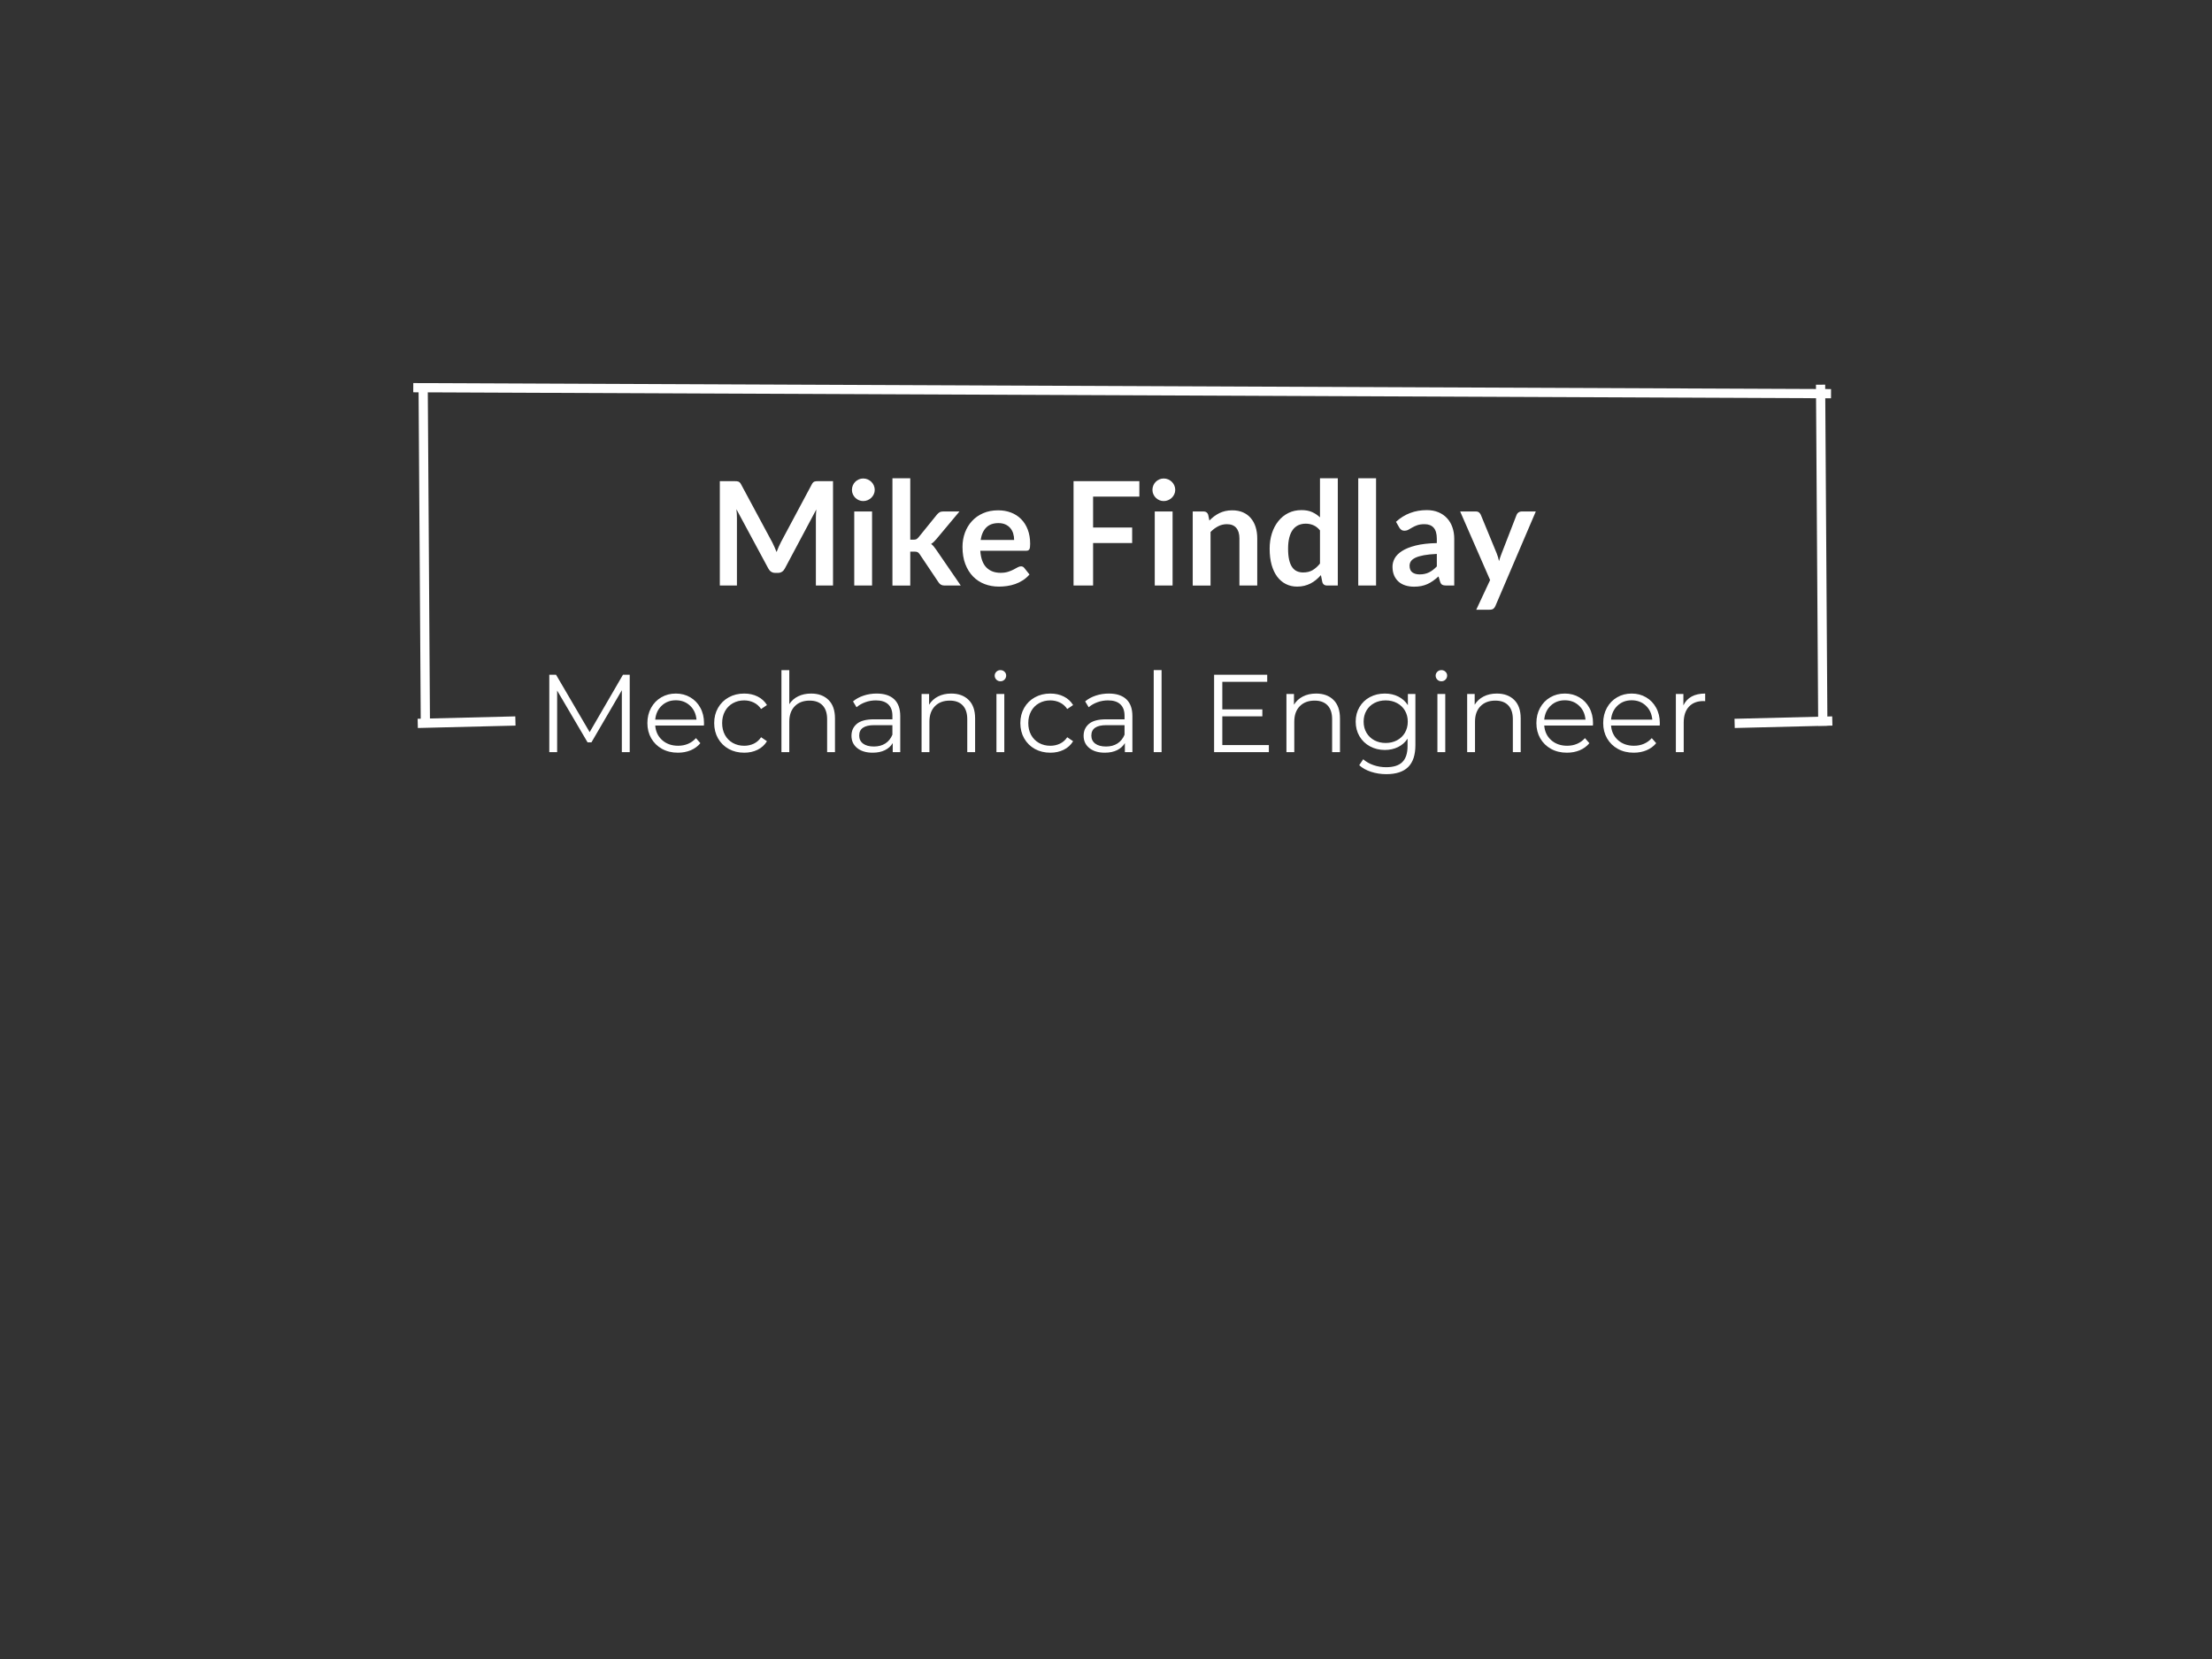 <svg version="1.1" viewBox="0.0 0.0 960.0 720.0" fill="none" stroke="none" stroke-linecap="square" stroke-miterlimit="10" xmlns:xlink="http://www.w3.org/1999/xlink" xmlns="http://www.w3.org/2000/svg"><rect x="0.0" y="0.0" width="960.0" height="720.0" fill="#333333" stroke="none"/><clipPath id="p.0"><path d="m0 0l960.0 0l0 720.0l-960.0 0l0 -720.0z" clip-rule="nonzero"/></clipPath><g clip-path="url(#p.0)"><path fill="#000000" fill-opacity="0.0" d="m0 0l960.0 0l0 720.0l-960.0 0z" fill-rule="evenodd"/><path fill="#000000" fill-opacity="0.0" d="m211.528 184.955l551.685 0l0 164.819l-551.685 0z" fill-rule="evenodd"/><path fill="#ffffff" d="m335.141 235.319q0.531 1.0 0.984 2.094q0.469 1.078 0.906 2.172q0.438 -1.141 0.906 -2.234q0.469 -1.094 1.0 -2.094l13.406 -25.094q0.25 -0.469 0.516 -0.75q0.266 -0.281 0.594 -0.406q0.328 -0.125 0.734 -0.156q0.406 -0.031 0.984 -0.031l6.359 0l0 45.297l-7.438 0l0 -29.266q0 -0.812 0.047 -1.781q0.047 -0.969 0.141 -1.969l-13.688 25.688q-0.469 0.875 -1.219 1.359q-0.75 0.484 -1.75 0.484l-1.156 0q-1.016 0 -1.766 -0.484q-0.75 -0.484 -1.219 -1.359l-13.875 -25.781q0.125 1.031 0.172 2.016q0.047 0.984 0.047 1.828l0 29.266l-7.422 0l0 -45.297l6.359 0q0.562 0 0.969 0.031q0.406 0.031 0.734 0.156q0.328 0.125 0.609 0.406q0.281 0.281 0.531 0.75l13.531 25.156l0 0zm43.333 -13.344l0 32.141l-7.734 0l0 -32.141l7.734 0zm1.156 -9.375q0 1.016 -0.406 1.891q-0.406 0.875 -1.078 1.531q-0.672 0.656 -1.578 1.047q-0.906 0.391 -1.953 0.391q-1.0 0 -1.891 -0.391q-0.891 -0.391 -1.547 -1.047q-0.656 -0.656 -1.047 -1.531q-0.391 -0.875 -0.391 -1.891q0 -1.031 0.391 -1.938q0.391 -0.906 1.047 -1.562q0.656 -0.656 1.547 -1.047q0.891 -0.391 1.891 -0.391q1.047 0 1.953 0.391q0.906 0.391 1.578 1.047q0.672 0.656 1.078 1.562q0.406 0.906 0.406 1.938zm15.417 -5.031l0 26.656l1.438 0q0.781 0 1.219 -0.219q0.438 -0.219 0.938 -0.812l8.0 -9.875q0.531 -0.625 1.125 -0.984q0.594 -0.359 1.562 -0.359l7.078 0l-9.984 11.938q-0.531 0.656 -1.109 1.203q-0.562 0.547 -1.219 0.953q0.656 0.469 1.156 1.094q0.516 0.625 1.016 1.359l10.703 15.594l-6.984 0q-0.906 0 -1.531 -0.312q-0.625 -0.312 -1.125 -1.062l-8.172 -12.188q-0.484 -0.719 -0.953 -0.938q-0.469 -0.219 -1.406 -0.219l-1.75 0l0 14.719l-7.734 0l0 -46.547l7.734 0zm38.128 13.906q3.031 0 5.578 0.969q2.562 0.969 4.406 2.844q1.859 1.859 2.891 4.578q1.031 2.703 1.031 6.172q0 0.875 -0.078 1.453q-0.078 0.578 -0.281 0.922q-0.203 0.328 -0.547 0.469q-0.344 0.141 -0.875 0.141l-19.859 0q0.344 4.938 2.656 7.266q2.312 2.312 6.141 2.312q1.875 0 3.234 -0.438q1.375 -0.438 2.391 -0.969q1.016 -0.531 1.781 -0.969q0.766 -0.438 1.484 -0.438q0.469 0 0.812 0.188q0.359 0.188 0.609 0.531l2.25 2.812q-1.281 1.5 -2.891 2.531q-1.594 1.016 -3.328 1.625q-1.734 0.609 -3.547 0.859q-1.797 0.25 -3.484 0.25q-3.359 0 -6.25 -1.109q-2.875 -1.109 -5.0 -3.281q-2.125 -2.188 -3.359 -5.391q-1.219 -3.219 -1.219 -7.453q0 -3.281 1.062 -6.172q1.078 -2.906 3.062 -5.047q1.984 -2.156 4.844 -3.406q2.875 -1.25 6.484 -1.25zm0.156 5.547q-3.391 0 -5.297 1.906q-1.906 1.906 -2.438 5.422l14.531 0q0 -1.5 -0.406 -2.828q-0.406 -1.344 -1.266 -2.344q-0.844 -1.0 -2.125 -1.578q-1.281 -0.578 -3.0 -0.578zm61.145 -18.203l0 6.703l-20.078 0l0 13.406l16.953 0l0 6.734l-16.953 0l0 18.453l-8.484 0l0 -45.297l28.562 0zm14.416 13.156l0 32.141l-7.734 0l0 -32.141l7.734 0zm1.156 -9.375q0 1.016 -0.406 1.891q-0.406 0.875 -1.078 1.531q-0.672 0.656 -1.578 1.047q-0.906 0.391 -1.953 0.391q-1.0 0 -1.891 -0.391q-0.891 -0.391 -1.547 -1.047q-0.656 -0.656 -1.047 -1.531q-0.391 -0.875 -0.391 -1.891q0 -1.031 0.391 -1.938q0.391 -0.906 1.047 -1.562q0.656 -0.656 1.547 -1.047q0.891 -0.391 1.891 -0.391q1.047 0 1.953 0.391q0.906 0.391 1.578 1.047q0.672 0.656 1.078 1.562q0.406 0.906 0.406 1.938zm7.589 41.516l0 -32.141l4.719 0q1.516 0 1.984 1.406l0.531 2.531q0.969 -1.0 2.047 -1.812q1.078 -0.812 2.281 -1.406q1.219 -0.594 2.594 -0.906q1.375 -0.312 3.0 -0.312q2.641 0 4.672 0.891q2.031 0.891 3.391 2.516q1.375 1.609 2.078 3.844q0.703 2.234 0.703 4.938l0 20.453l-7.734 0l0 -20.453q0 -2.953 -1.375 -4.562q-1.359 -1.609 -4.078 -1.609q-2.0 0 -3.766 0.906q-1.75 0.906 -3.312 2.469l0 23.25l-7.734 0zm58.23 0q-1.5 0 -1.969 -1.406l-0.625 -3.109q-1.0 1.125 -2.109 2.047q-1.094 0.906 -2.359 1.562q-1.266 0.656 -2.734 1.016q-1.453 0.359 -3.141 0.359q-2.625 0 -4.828 -1.094q-2.188 -1.094 -3.766 -3.172q-1.578 -2.094 -2.453 -5.156q-0.859 -3.078 -0.859 -7.031q0 -3.562 0.969 -6.625q0.984 -3.078 2.797 -5.328q1.812 -2.266 4.344 -3.531q2.547 -1.266 5.719 -1.266q2.688 0 4.594 0.859q1.922 0.859 3.422 2.297l0 -16.969l7.734 0l0 46.547l-4.734 0zm-10.297 -5.672q2.406 0 4.094 -1.0q1.703 -1.0 3.203 -2.859l0 -14.406q-1.312 -1.594 -2.875 -2.25q-1.547 -0.656 -3.328 -0.656q-1.75 0 -3.188 0.656q-1.422 0.656 -2.406 1.984q-0.984 1.328 -1.516 3.391q-0.531 2.047 -0.531 4.828q0 2.828 0.453 4.797q0.453 1.953 1.297 3.188q0.844 1.234 2.062 1.781q1.219 0.547 2.734 0.547zm31.636 -40.875l0 46.547l-7.734 0l0 -46.547l7.734 0zm33.933 46.547l-3.484 0q-1.094 0 -1.719 -0.328q-0.625 -0.328 -0.938 -1.328l-0.688 -2.297q-1.234 1.109 -2.406 1.938q-1.172 0.828 -2.422 1.391q-1.25 0.562 -2.672 0.844q-1.406 0.281 -3.125 0.281q-2.031 0 -3.766 -0.547q-1.719 -0.547 -2.953 -1.641q-1.234 -1.094 -1.938 -2.719q-0.688 -1.641 -0.688 -3.797q0 -1.828 0.953 -3.594q0.969 -1.766 3.188 -3.188q2.219 -1.438 5.922 -2.375q3.703 -0.938 9.172 -1.062l0 -1.875q0 -3.234 -1.359 -4.781q-1.359 -1.547 -3.953 -1.547q-1.891 0 -3.141 0.438q-1.25 0.438 -2.172 0.984q-0.922 0.547 -1.719 0.984q-0.781 0.438 -1.719 0.438q-0.781 0 -1.344 -0.406q-0.562 -0.406 -0.906 -1.0l-1.406 -2.469q5.547 -5.078 13.375 -5.078q2.812 0 5.016 0.922q2.219 0.922 3.75 2.578q1.531 1.641 2.328 3.922q0.812 2.281 0.812 5.016l0 20.297zm-15.047 -4.828q1.188 0 2.188 -0.219q1.016 -0.219 1.906 -0.656q0.891 -0.438 1.719 -1.078q0.828 -0.641 1.672 -1.516l0 -5.422q-3.375 0.156 -5.656 0.578q-2.266 0.422 -3.641 1.078q-1.375 0.656 -1.953 1.531q-0.578 0.875 -0.578 1.922q0 2.031 1.203 2.906q1.203 0.875 3.141 0.875zm32.923 13.656q-0.344 0.828 -0.891 1.25q-0.547 0.422 -1.672 0.422l-5.766 0l6.016 -12.875l-13.0 -29.766l6.766 0q0.938 0 1.438 0.438q0.5 0.438 0.75 1.0l6.875 16.672q0.344 0.812 0.594 1.688q0.25 0.875 0.438 1.75q0.25 -0.906 0.547 -1.75q0.297 -0.844 0.641 -1.719l6.453 -16.641q0.25 -0.625 0.828 -1.031q0.578 -0.406 1.297 -0.406l6.203 0l-17.516 40.969z" fill-rule="nonzero"/><path fill="#ffffff" d="m273.297 292.842l0 33.594l-3.422 0l0 -26.875l-13.188 22.609l-1.688 0l-13.203 -22.469l0 26.734l-3.406 0l0 -33.594l2.938 0l14.578 24.906l14.453 -24.906l2.938 0zm32.199 22.031l-21.125 0q0.297 3.938 3.031 6.359q2.734 2.422 6.906 2.422q2.359 0 4.328 -0.844q1.969 -0.844 3.406 -2.469l1.922 2.203q-1.688 2.016 -4.203 3.078q-2.516 1.047 -5.547 1.047q-3.891 0 -6.891 -1.656q-3.0 -1.656 -4.688 -4.578q-1.672 -2.922 -1.672 -6.625q0 -3.688 1.609 -6.609q1.609 -2.938 4.422 -4.562q2.812 -1.641 6.312 -1.641q3.5 0 6.281 1.641q2.781 1.625 4.359 4.531q1.594 2.891 1.594 6.641l-0.047 1.062zm-12.188 -10.953q-3.656 0 -6.125 2.328q-2.469 2.328 -2.812 6.078l17.906 0q-0.328 -3.75 -2.812 -6.078q-2.469 -2.328 -6.156 -2.328zm29.664 22.75q-3.75 0 -6.703 -1.625q-2.953 -1.641 -4.641 -4.578q-1.672 -2.953 -1.672 -6.656q0 -3.688 1.672 -6.609q1.688 -2.938 4.641 -4.562q2.953 -1.641 6.703 -1.641q3.266 0 5.828 1.281q2.562 1.266 4.062 3.703l-2.547 1.734q-1.25 -1.875 -3.172 -2.812q-1.922 -0.938 -4.172 -0.938q-2.734 0 -4.922 1.234q-2.188 1.219 -3.422 3.484q-1.219 2.25 -1.219 5.125q0 2.922 1.219 5.156q1.234 2.234 3.422 3.469q2.188 1.219 4.922 1.219q2.25 0 4.172 -0.906q1.922 -0.922 3.172 -2.797l2.547 1.734q-1.5 2.453 -4.094 3.719q-2.578 1.266 -5.797 1.266zm29.031 -25.672q4.766 0 7.562 2.766q2.812 2.75 2.812 8.031l0 14.641l-3.406 0l0 -14.297q0 -3.938 -1.969 -6.0q-1.969 -2.078 -5.625 -2.078q-4.078 0 -6.453 2.438q-2.375 2.422 -2.375 6.688l0 13.25l-3.406 0l0 -35.609l3.406 0l0 14.781q1.391 -2.219 3.844 -3.406q2.453 -1.203 5.609 -1.203zm28.465 0q4.953 0 7.594 2.469q2.641 2.469 2.641 7.328l0 15.641l-3.266 0l0 -3.938q-1.156 1.969 -3.391 3.078q-2.234 1.094 -5.297 1.094q-4.234 0 -6.734 -2.016q-2.484 -2.016 -2.484 -5.328q0 -3.203 2.328 -5.172q2.328 -1.969 7.422 -1.969l8.016 0l0 -1.547q0 -3.266 -1.828 -4.969q-1.828 -1.703 -5.328 -1.703q-2.406 0 -4.609 0.797q-2.203 0.797 -3.797 2.188l-1.531 -2.547q1.922 -1.625 4.609 -2.516q2.688 -0.891 5.656 -0.891zm-1.188 22.984q2.875 0 4.938 -1.312q2.062 -1.328 3.078 -3.812l0 -4.141l-7.922 0q-6.484 0 -6.484 4.516q0 2.219 1.672 3.484q1.688 1.266 4.719 1.266zm33.539 -22.984q4.766 0 7.562 2.766q2.812 2.75 2.812 8.031l0 14.641l-3.406 0l0 -14.297q0 -3.938 -1.969 -6.0q-1.969 -2.078 -5.625 -2.078q-4.078 0 -6.453 2.438q-2.375 2.422 -2.375 6.688l0 13.25l-3.406 0l0 -25.25l3.266 0l0 4.656q1.391 -2.297 3.859 -3.562q2.484 -1.281 5.734 -1.281zm19.637 0.188l3.406 0l0 25.25l-3.406 0l0 -25.25zm1.719 -5.516q-1.047 0 -1.766 -0.719q-0.719 -0.719 -0.719 -1.734q0 -0.953 0.719 -1.672q0.719 -0.719 1.766 -0.719q1.062 0 1.781 0.703q0.719 0.688 0.719 1.641q0 1.062 -0.719 1.781q-0.719 0.719 -1.781 0.719zm21.662 31.0q-3.75 0 -6.703 -1.625q-2.953 -1.641 -4.641 -4.578q-1.672 -2.953 -1.672 -6.656q0 -3.688 1.672 -6.609q1.688 -2.938 4.641 -4.562q2.953 -1.641 6.703 -1.641q3.266 0 5.828 1.281q2.562 1.266 4.062 3.703l-2.547 1.734q-1.25 -1.875 -3.172 -2.812q-1.922 -0.938 -4.172 -0.938q-2.734 0 -4.922 1.234q-2.188 1.219 -3.422 3.484q-1.219 2.25 -1.219 5.125q0 2.922 1.219 5.156q1.234 2.234 3.422 3.469q2.188 1.219 4.922 1.219q2.25 0 4.172 -0.906q1.922 -0.922 3.172 -2.797l2.547 1.734q-1.5 2.453 -4.094 3.719q-2.578 1.266 -5.797 1.266zm25.383 -25.672q4.953 0 7.594 2.469q2.641 2.469 2.641 7.328l0 15.641l-3.266 0l0 -3.938q-1.156 1.969 -3.391 3.078q-2.234 1.094 -5.297 1.094q-4.234 0 -6.734 -2.016q-2.484 -2.016 -2.484 -5.328q0 -3.203 2.328 -5.172q2.328 -1.969 7.422 -1.969l8.016 0l0 -1.547q0 -3.266 -1.828 -4.969q-1.828 -1.703 -5.328 -1.703q-2.406 0 -4.609 0.797q-2.203 0.797 -3.797 2.188l-1.531 -2.547q1.922 -1.625 4.609 -2.516q2.688 -0.891 5.656 -0.891zm-1.188 22.984q2.875 0 4.938 -1.312q2.062 -1.328 3.078 -3.812l0 -4.141l-7.922 0q-6.484 0 -6.484 4.516q0 2.219 1.672 3.484q1.688 1.266 4.719 1.266zm20.679 -33.156l3.406 0l0 35.609l-3.406 0l0 -35.609zm49.972 32.531l0 3.078l-23.766 0l0 -33.594l23.047 0l0 3.062l-19.484 0l0 11.953l17.375 0l0 3.031l-17.375 0l0 12.469l20.203 0zm20.487 -22.359q4.766 0 7.562 2.766q2.812 2.75 2.812 8.031l0 14.641l-3.406 0l0 -14.297q0 -3.938 -1.969 -6.0q-1.969 -2.078 -5.625 -2.078q-4.078 0 -6.453 2.438q-2.375 2.422 -2.375 6.688l0 13.25l-3.406 0l0 -25.25l3.266 0l0 4.656q1.391 -2.297 3.859 -3.562q2.484 -1.281 5.734 -1.281zm43.108 0.188l0 22.172q0 6.438 -3.141 9.531q-3.141 3.094 -9.484 3.094q-3.5 0 -6.641 -1.031q-3.141 -1.031 -5.109 -2.859l1.719 -2.578q1.828 1.625 4.438 2.531q2.625 0.922 5.5 0.922q4.797 0 7.047 -2.234q2.266 -2.234 2.266 -6.938l0 -3.219q-1.578 2.406 -4.156 3.656q-2.562 1.25 -5.688 1.25q-3.547 0 -6.453 -1.562q-2.906 -1.562 -4.562 -4.375q-1.656 -2.812 -1.656 -6.359q0 -3.547 1.656 -6.328q1.656 -2.797 4.531 -4.328q2.891 -1.531 6.484 -1.531q3.219 0 5.812 1.297q2.594 1.297 4.172 3.734l0 -4.844l3.266 0zm-12.906 21.266q2.734 0 4.938 -1.172q2.219 -1.188 3.438 -3.297q1.219 -2.109 1.219 -4.797q0 -2.688 -1.219 -4.766q-1.219 -2.094 -3.406 -3.266q-2.188 -1.188 -4.969 -1.188q-2.734 0 -4.922 1.156q-2.188 1.156 -3.422 3.266q-1.219 2.109 -1.219 4.797q0 2.688 1.219 4.797q1.234 2.109 3.422 3.297q2.188 1.172 4.922 1.172zm22.459 -21.266l3.406 0l0 25.25l-3.406 0l0 -25.25zm1.719 -5.516q-1.047 0 -1.766 -0.719q-0.719 -0.719 -0.719 -1.734q0 -0.953 0.719 -1.672q0.719 -0.719 1.766 -0.719q1.062 0 1.781 0.703q0.719 0.688 0.719 1.641q0 1.062 -0.719 1.781q-0.719 0.719 -1.781 0.719zm24.053 5.328q4.766 0 7.562 2.766q2.812 2.75 2.812 8.031l0 14.641l-3.406 0l0 -14.297q0 -3.938 -1.969 -6.0q-1.969 -2.078 -5.625 -2.078q-4.078 0 -6.453 2.438q-2.375 2.422 -2.375 6.688l0 13.25l-3.406 0l0 -25.25l3.266 0l0 4.656q1.391 -2.297 3.859 -3.562q2.484 -1.281 5.734 -1.281zm41.717 13.875l-21.125 0q0.297 3.938 3.031 6.359q2.734 2.422 6.906 2.422q2.359 0 4.328 -0.844q1.969 -0.844 3.406 -2.469l1.922 2.203q-1.688 2.016 -4.203 3.078q-2.516 1.047 -5.547 1.047q-3.891 0 -6.891 -1.656q-3.0 -1.656 -4.688 -4.578q-1.672 -2.922 -1.672 -6.625q0 -3.688 1.609 -6.609q1.609 -2.938 4.422 -4.562q2.812 -1.641 6.312 -1.641q3.5 0 6.281 1.641q2.781 1.625 4.359 4.531q1.594 2.891 1.594 6.641l-0.047 1.062zm-12.188 -10.953q-3.656 0 -6.125 2.328q-2.469 2.328 -2.812 6.078l17.906 0q-0.328 -3.75 -2.812 -6.078q-2.469 -2.328 -6.156 -2.328zm41.18 10.953l-21.125 0q0.297 3.938 3.031 6.359q2.734 2.422 6.906 2.422q2.359 0 4.328 -0.844q1.969 -0.844 3.406 -2.469l1.922 2.203q-1.688 2.016 -4.203 3.078q-2.516 1.047 -5.547 1.047q-3.891 0 -6.891 -1.656q-3.0 -1.656 -4.688 -4.578q-1.672 -2.922 -1.672 -6.625q0 -3.688 1.609 -6.609q1.609 -2.938 4.422 -4.562q2.812 -1.641 6.312 -1.641q3.5 0 6.281 1.641q2.781 1.625 4.359 4.531q1.594 2.891 1.594 6.641l-0.047 1.062zm-12.188 -10.953q-3.656 0 -6.125 2.328q-2.469 2.328 -2.812 6.078l17.906 0q-0.328 -3.75 -2.812 -6.078q-2.469 -2.328 -6.156 -2.328zm22.461 2.219q1.203 -2.547 3.578 -3.844q2.375 -1.297 5.875 -1.297l0 3.312l-0.812 -0.047q-3.984 0 -6.25 2.453q-2.25 2.438 -2.25 6.859l0 12.859l-3.406 0l0 -25.25l3.266 0l0 4.953z" fill-rule="nonzero"/><path fill="#000000" fill-opacity="0.0" d="m181.354 168.26l611.307 2.583" fill-rule="evenodd"/><path stroke="#ffffff" stroke-width="4.0" stroke-linejoin="round" stroke-linecap="butt" d="m181.354 168.26l611.307 2.583" fill-rule="evenodd"/><path fill="#000000" fill-opacity="0.0" d="m183.299 313.9l38.394 -0.945" fill-rule="evenodd"/><path stroke="#ffffff" stroke-width="4.0" stroke-linejoin="round" stroke-linecap="butt" d="m183.299 313.9l38.394 -0.945" fill-rule="evenodd"/><path fill="#000000" fill-opacity="0.0" d="m183.659 168.955l0.945 144.0" fill-rule="evenodd"/><path stroke="#ffffff" stroke-width="4.0" stroke-linejoin="round" stroke-linecap="butt" d="m183.659 168.955l0.945 144.0" fill-rule="evenodd"/><path fill="#000000" fill-opacity="0.0" d="m754.821 313.9l38.394 -0.945" fill-rule="evenodd"/><path stroke="#ffffff" stroke-width="4.0" stroke-linejoin="round" stroke-linecap="butt" d="m754.821 313.9l38.394 -0.945" fill-rule="evenodd"/><path fill="#000000" fill-opacity="0.0" d="m790.136 168.955l0.945 144.0" fill-rule="evenodd"/><path stroke="#ffffff" stroke-width="4.0" stroke-linejoin="round" stroke-linecap="butt" d="m790.136 168.955l0.945 144.0" fill-rule="evenodd"/></g></svg>